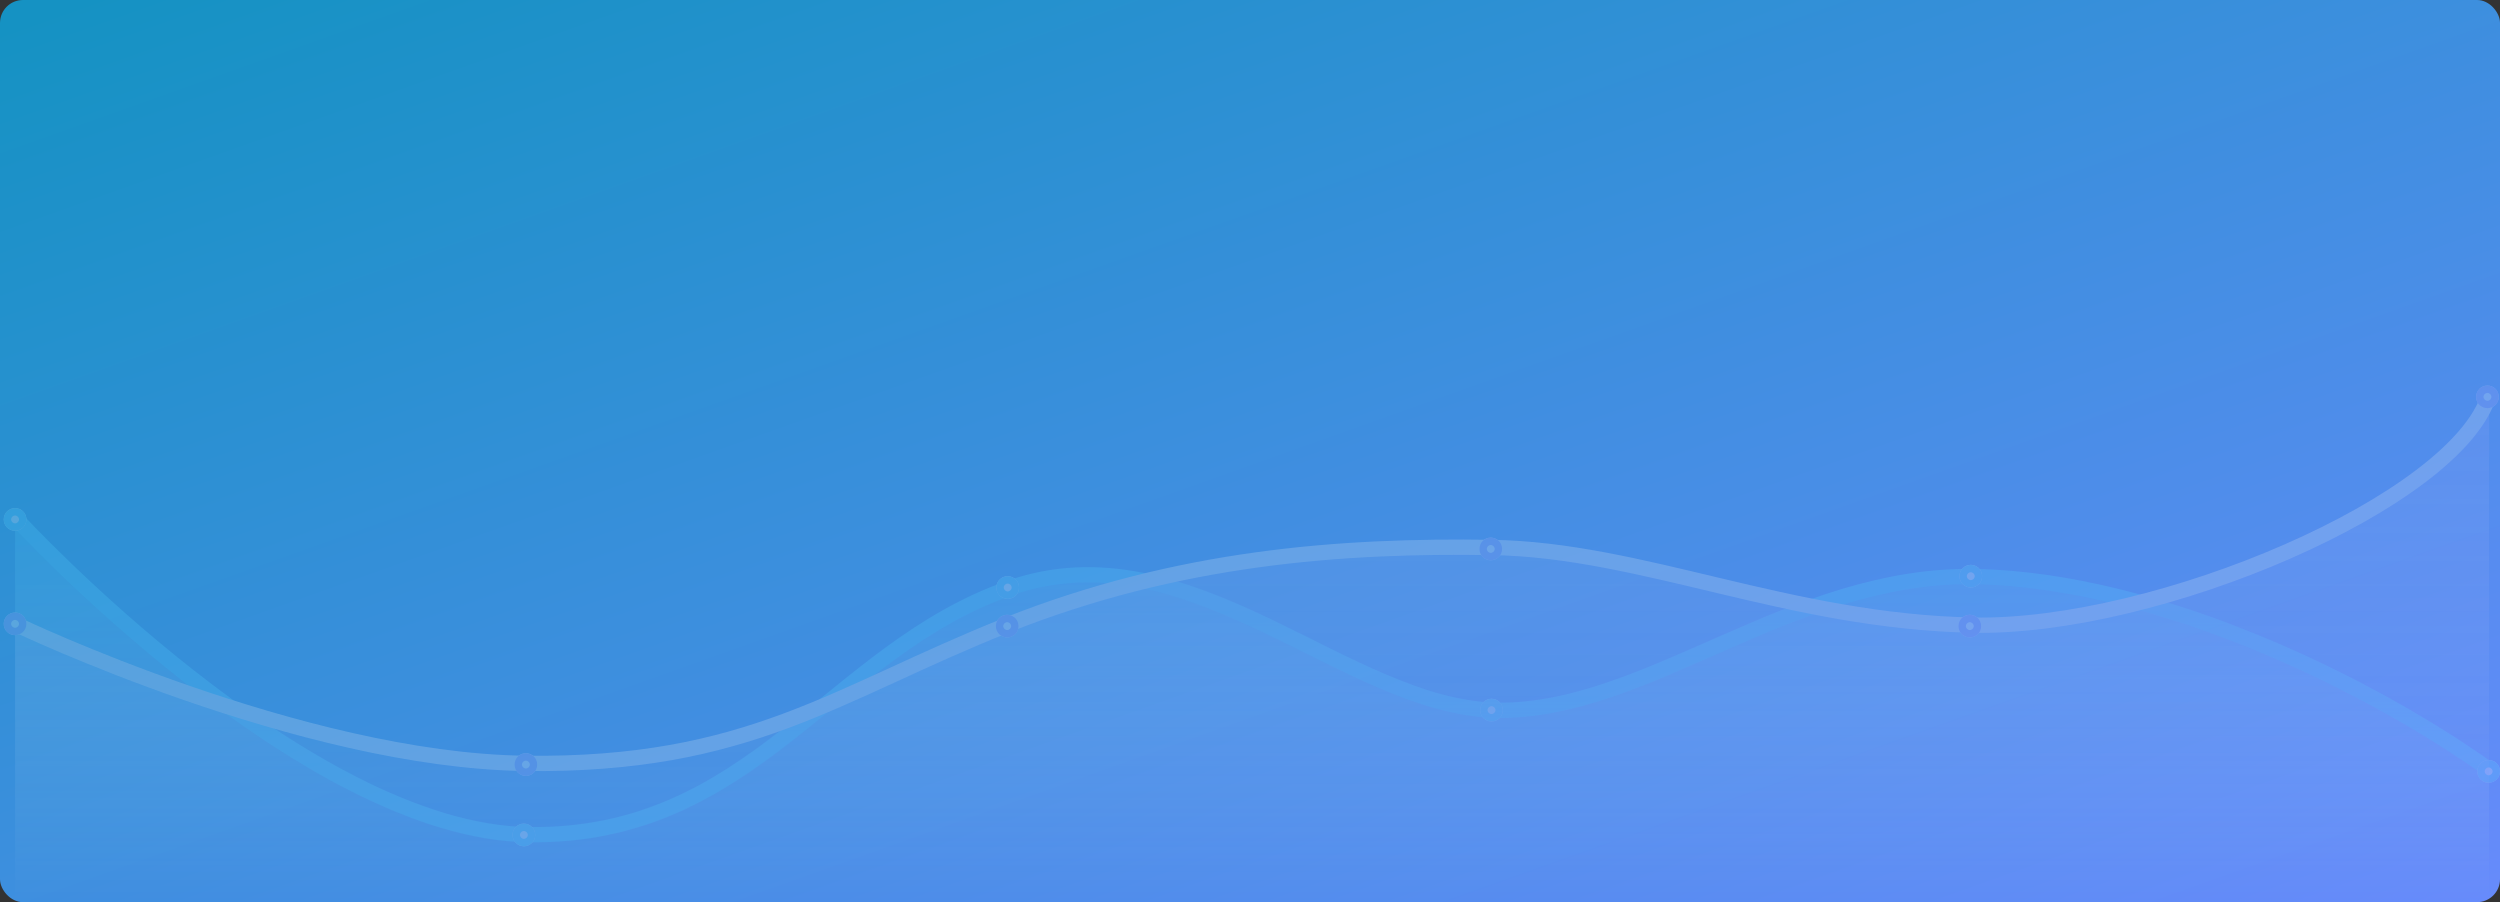 <svg xmlns="http://www.w3.org/2000/svg" xmlns:xlink="http://www.w3.org/1999/xlink" viewBox="3136 232 327 118">
  <rect x="3136" y="232" width="327" height="118" fill="#333333" stroke="none"/>
  <defs>
    <style>
      .cls-1 {
        fill: url(#linear-gradient);
      }

      .cls-2 {
        opacity: 0.2;
      }

      .cls-3, .cls-6 {
        opacity: 0.7;
      }

      .cls-3 {
        fill: url(#linear-gradient-2);
      }

      .cls-10, .cls-4, .cls-7 {
        fill: none;
      }

      .cls-4 {
        stroke: #54d8ff;
      }

      .cls-4, .cls-5, .cls-7, .cls-8 {
        stroke-width: 2px;
      }

      .cls-5, .cls-8 {
        fill: #fff;
      }

      .cls-5 {
        stroke: #55d8fe;
      }

      .cls-6 {
        fill: url(#linear-gradient-3);
      }

      .cls-7 {
        stroke: #edf1f5;
      }

      .cls-8 {
        stroke: #a4a1fb;
      }

      .cls-9 {
        stroke: none;
      }
    </style>
    <linearGradient id="linear-gradient" x1="0.016" y1="0.016" x2="1" y2="1" gradientUnits="objectBoundingBox">
      <stop offset="0" stop-color="#1592c3"/>
      <stop offset="1" stop-color="#678bfb"/>
    </linearGradient>
    <linearGradient id="linear-gradient-2" x1="0.5" x2="0.5" y2="1" gradientUnits="objectBoundingBox">
      <stop offset="0" stop-color="#54d8ff"/>
      <stop offset="1" stop-color="#fff" stop-opacity="0"/>
    </linearGradient>
    <linearGradient id="linear-gradient-3" x1="0.5" x2="0.5" y2="1" gradientUnits="objectBoundingBox">
      <stop offset="0" stop-color="#a7a7ff"/>
      <stop offset="1" stop-color="#fff" stop-opacity="0"/>
    </linearGradient>
  </defs>
  <g id="Group_305" data-name="Group 305" transform="translate(3120)">
    <rect id="Rectangle_100" data-name="Rectangle 100" class="cls-1" width="327" height="118" rx="3" transform="translate(16 232)"/>
    <g id="Group_246" data-name="Group 246" class="cls-2" transform="translate(-373.512 -178.572)">
      <g id="Total_Views_Graph" data-name="Total Views Graph" transform="translate(390 477.032)">
        <path id="Filled.Graph" class="cls-3" d="M330,394.718v-40.3s36.42,40.063,66.337,41.57c33.38-.34,33.654-20.8,62.986-32,24.556-8.794,43.294,15.194,63.835,15.779s34.716-16.441,62.74-17.623c36.307,1.781,65.442,24.528,67.7,25.751v16.63l-323.6.029Z" transform="translate(-328.514 -353.109)"/>
        <path id="Line.Graph" class="cls-4" d="M312.953,279.164s37.553,40.8,66.9,41.183,39.386-24.04,62.951-32.273,44.008,15.7,63.683,16S545,286.094,569.176,286.591s51.813,14.328,67.093,25.238" transform="translate(-311.184 -277.631)"/>
        <g id="Jun.Ellipse" class="cls-5" transform="translate(323.546 32.954)">
          <circle class="cls-9" cx="1.483" cy="1.483" r="1.483"/>
          <circle class="cls-10" cx="1.483" cy="1.483" r="0.483"/>
        </g>
        <g id="May.Ellipse" class="cls-5" transform="translate(255.807 7.422)">
          <circle class="cls-9" cx="1.483" cy="1.483" r="1.483"/>
          <circle class="cls-10" cx="1.483" cy="1.483" r="0.483"/>
        </g>
        <g id="Apr.Ellipse" class="cls-5" transform="translate(193.118 24.938)">
          <circle class="cls-9" cx="1.483" cy="1.483" r="1.483"/>
          <circle class="cls-10" cx="1.483" cy="1.483" r="0.483"/>
        </g>
        <g id="Mar.Ellipse" class="cls-5" transform="translate(129.835 8.906)">
          <circle class="cls-9" cx="1.483" cy="1.483" r="1.483"/>
          <circle class="cls-10" cx="1.483" cy="1.483" r="0.483"/>
        </g>
        <g id="Feb.Ellipse" class="cls-5" transform="translate(66.552 41.267)">
          <circle class="cls-9" cx="1.483" cy="1.483" r="1.483"/>
          <circle class="cls-10" cx="1.483" cy="1.483" r="0.483"/>
        </g>
        <g id="Jan.Ellipse" class="cls-5" transform="translate(0 0)">
          <circle class="cls-9" cx="1.483" cy="1.483" r="1.483"/>
          <circle class="cls-10" cx="1.483" cy="1.483" r="0.483"/>
        </g>
      </g>
      <g id="Products_Sold_Graph" data-name="Products Sold Graph" transform="translate(390 461)">
        <path id="Filled.Graph-2" data-name="Filled.Graph" class="cls-6" d="M330,357.35V330.962s37.314,17.309,67.129,18.4c32.239-1.054,37.821-8.461,62.933-18.4,21.459-8.281,42.859-10.553,63.4-9.968s38.344,9.53,62.607,10.447c42.8-3.693,64.641-22.366,67.533-30.164v65.888l-323.6.029Z" transform="translate(-328.515 -299.71)"/>
        <path id="Line.Graph-2" data-name="Line.Graph" class="cls-7" d="M313,275.3s37.074,17.721,66.387,18.1,40.572-9.145,63.024-18.079,43.8-10.459,63.446-10.159,38.753,9.663,62.9,10.16S631.96,259.143,636.3,245.24" transform="translate(-311.218 -243.981)"/>
        <g id="Jun.Ellipse-2" data-name="Jun.Ellipse" class="cls-8" transform="translate(323.386 0)">
          <circle class="cls-9" cx="1.483" cy="1.483" r="1.483"/>
          <circle class="cls-10" cx="1.483" cy="1.483" r="0.483"/>
        </g>
        <g id="May.Ellipse-2" data-name="May.Ellipse" class="cls-8" transform="translate(255.68 29.985)">
          <circle class="cls-9" cx="1.483" cy="1.483" r="1.483"/>
          <circle class="cls-10" cx="1.483" cy="1.483" r="0.483"/>
        </g>
        <g id="Apr.Ellipse-2" data-name="Apr.Ellipse" class="cls-8" transform="translate(193.022 19.891)">
          <circle class="cls-9" cx="1.483" cy="1.483" r="1.483"/>
          <circle class="cls-10" cx="1.483" cy="1.483" r="0.483"/>
        </g>
        <g id="Mar.Ellipse-2" data-name="Mar.Ellipse" class="cls-8" transform="translate(129.77 29.985)">
          <circle class="cls-9" cx="1.483" cy="1.483" r="1.483"/>
          <circle class="cls-10" cx="1.483" cy="1.483" r="0.483"/>
        </g>
        <g id="Feb.Ellipse-2" data-name="Feb.Ellipse" class="cls-8" transform="translate(66.815 48.095)">
          <circle class="cls-9" cx="1.483" cy="1.483" r="1.483"/>
          <circle class="cls-10" cx="1.483" cy="1.483" r="0.483"/>
        </g>
        <g id="Jan.Ellipse-2" data-name="Jan.Ellipse" class="cls-8" transform="translate(0 29.688)">
          <circle class="cls-9" cx="1.483" cy="1.483" r="1.483"/>
          <circle class="cls-10" cx="1.483" cy="1.483" r="0.483"/>
        </g>
      </g>
    </g>
  </g>
</svg>
